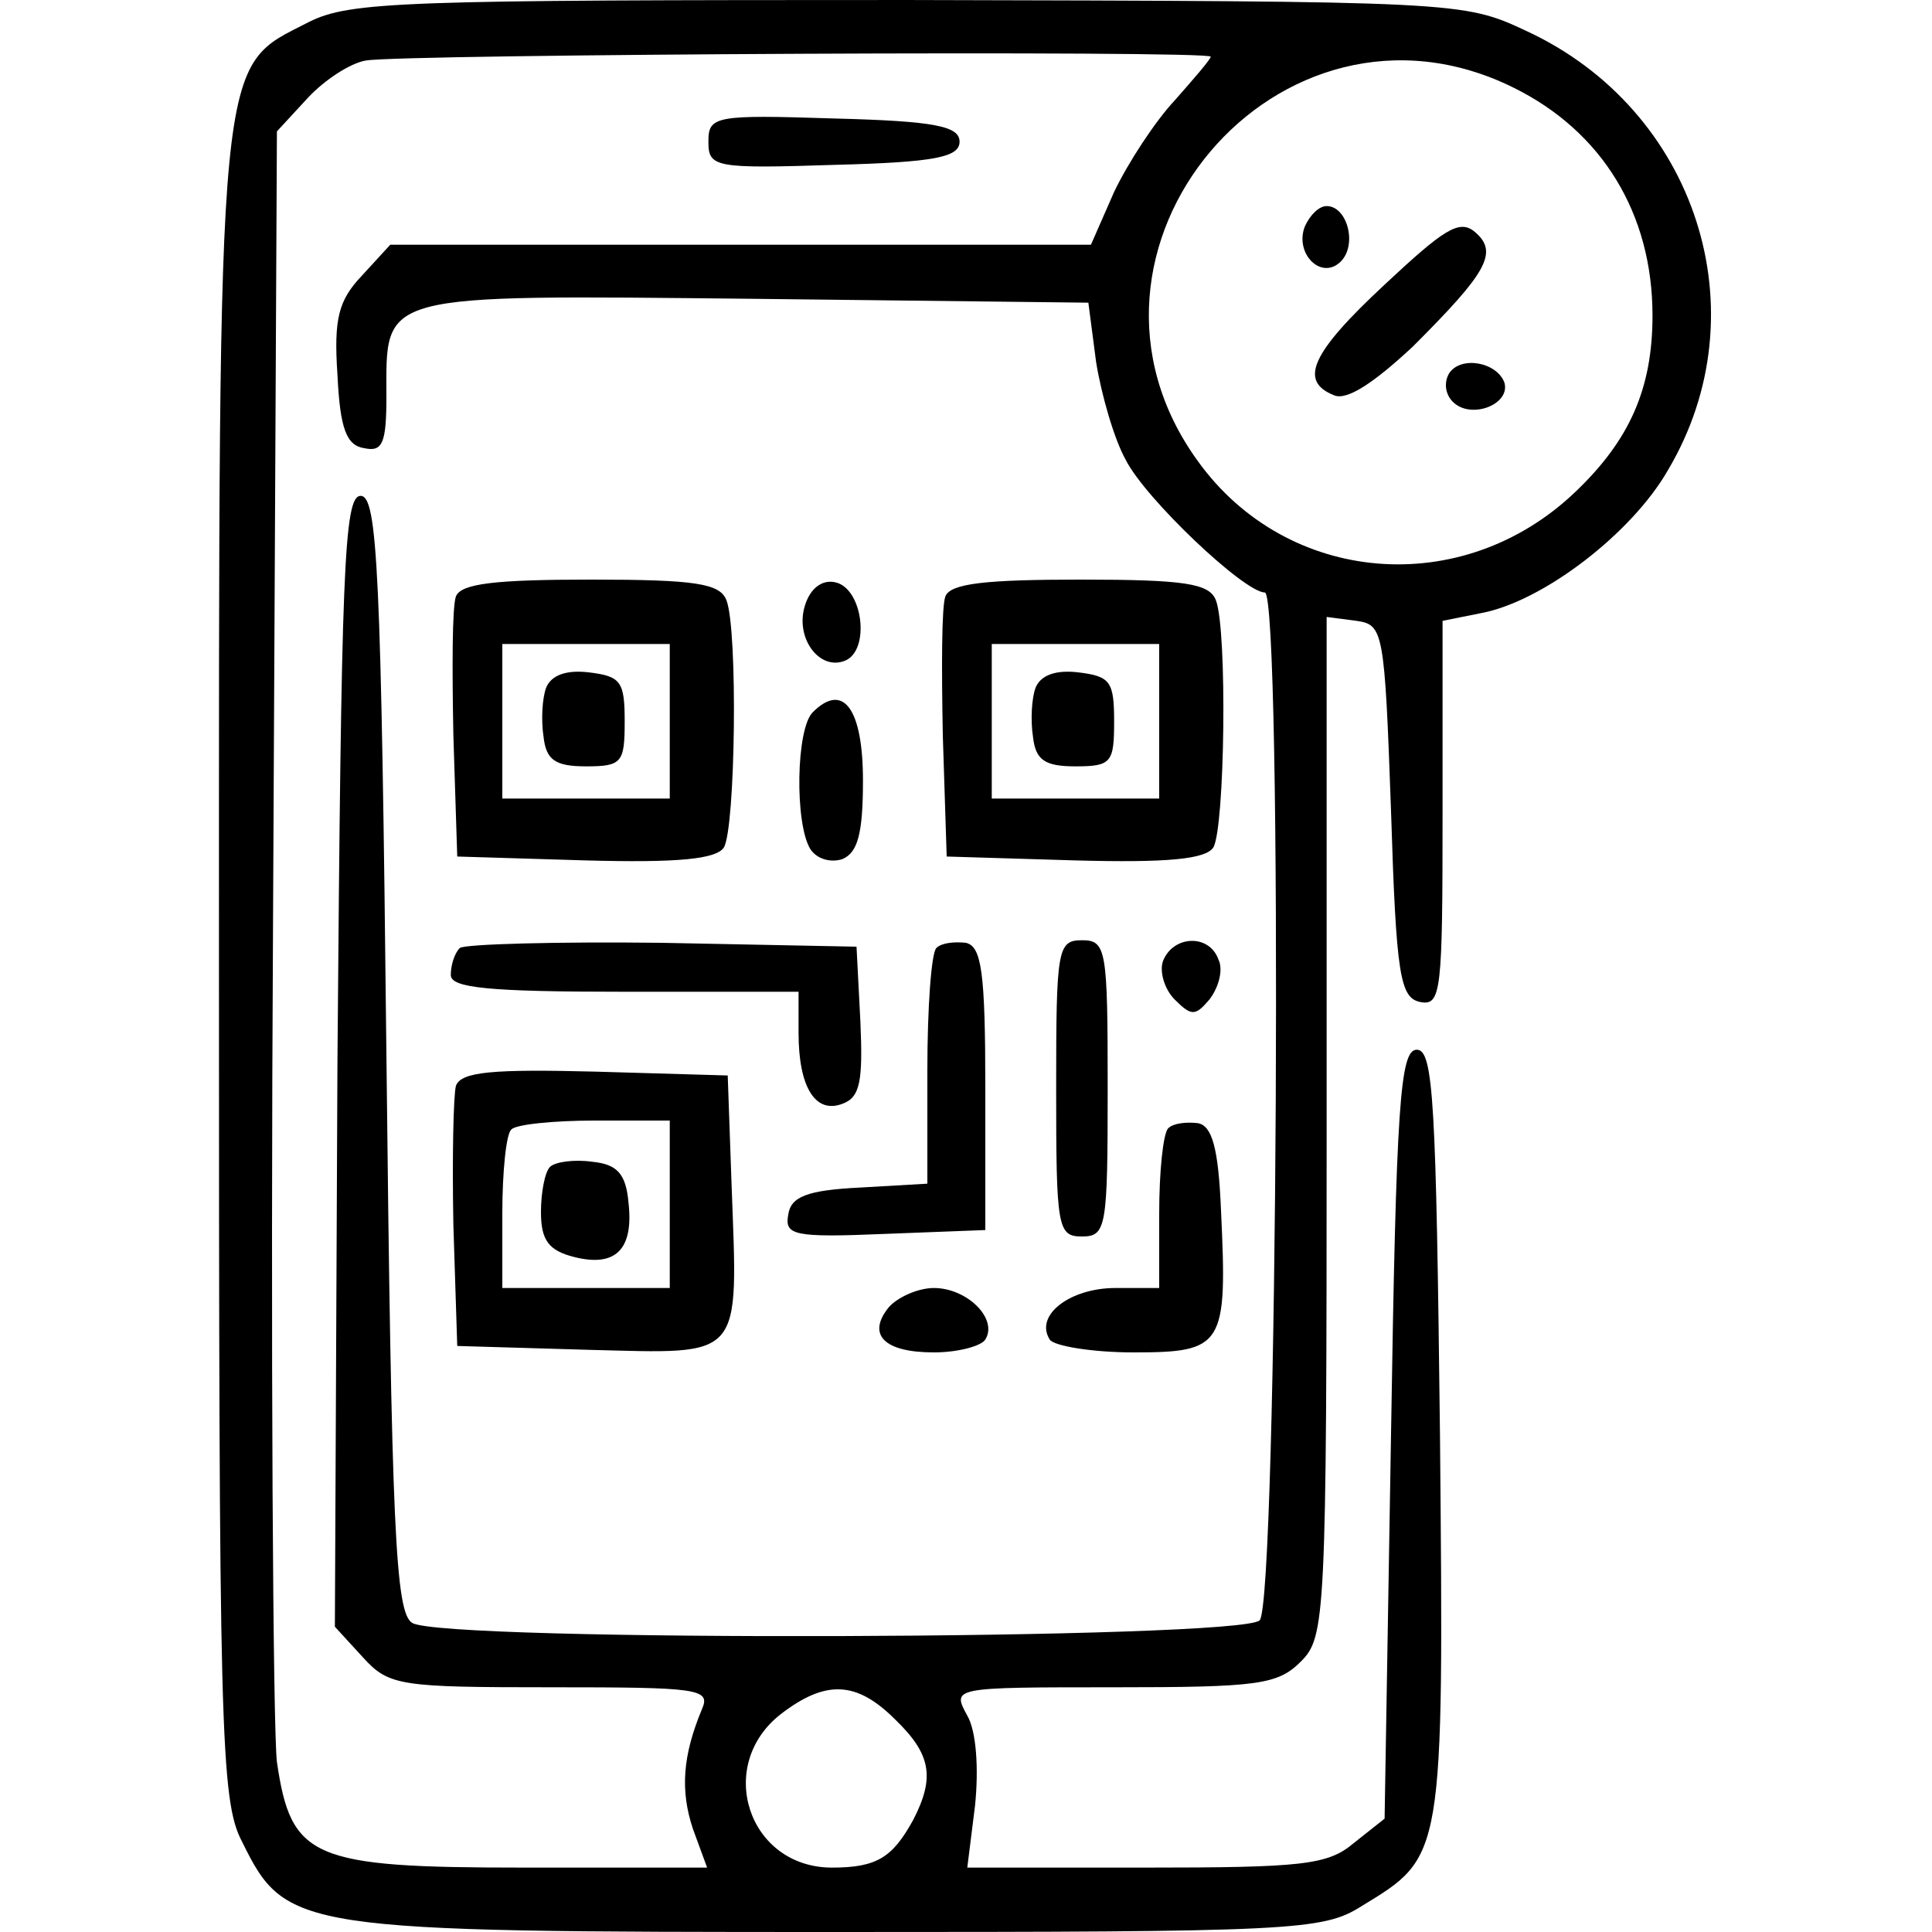 <?xml version="1.0" standalone="no"?>
<!DOCTYPE svg PUBLIC "-//W3C//DTD SVG 20010904//EN"
 "http://www.w3.org/TR/2001/REC-SVG-20010904/DTD/svg10.dtd">
<svg version="1.0"
  xmlns="http://www.w3.org/2000/svg" width="150px" height="150px" viewBox="0 0 150 150" preserveAspectRatio="xMidYMid meet">

  <g transform="translate(0,150) scale(0.1,-0.1)" fill="#000000" stroke="none">
    <path d="M240 1483 c-72 -37 -70 -12 -70 -733 0 -594 1 -648 18 -680 34 -69
42 -70 462 -70 354 0 377 1 407 20 64 39 64 36 61 366 -3 258 -5 299 -18 299
-13 0 -16 -42 -20 -298 l-5 -299 -24 -19 c-20 -17 -40 -19 -162 -19 l-138 0 6
48 c3 29 1 58 -6 70 -12 22 -12 22 114 22 112 0 127 2 145 20 19 19 20 33 20
416 l0 395 23 -3 c21 -3 22 -7 27 -148 4 -128 7 -145 23 -148 16 -3 17 9 17
146 l0 150 30 6 c48 9 117 62 145 111 73 123 22 280 -110 341 -49 23 -52 23
-480 24 -391 0 -433 -1 -465 -17z m700 -27 c0 -2 -13 -17 -28 -34 -15 -16 -36
-48 -47 -71 l-18 -41 -272 0 -272 0 -22 -24 c-18 -19 -22 -33 -19 -77 2 -42 7
-55 21 -57 14 -3 17 4 17 40 0 81 -9 79 285 76 l260 -3 6 -46 c4 -25 14 -60
23 -76 15 -30 92 -103 108 -103 14 0 10 -784 -4 -798 -15 -15 -635 -17 -658
-2 -13 8 -16 72 -20 442 -4 376 -7 433 -20 433 -13 0 -15 -57 -18 -439 l-2
-439 22 -24 c20 -22 29 -23 146 -23 114 0 124 -1 117 -17 -15 -36 -17 -63 -7
-93 l11 -30 -143 0 c-164 0 -180 7 -191 82 -3 24 -5 318 -3 655 l3 611 24 26
c13 14 33 27 45 29 27 5 656 8 656 3z m235 -24 c69 -34 108 -98 108 -177 0
-57 -18 -97 -60 -137 -88 -84 -224 -72 -293 24 -119 164 63 380 245 290z
m-480 -1267 c28 -27 31 -45 14 -78 -16 -29 -28 -37 -63 -37 -65 0 -91 79 -40
119 35 27 59 26 89 -4z"/>
    <path d="M550 1390 c0 -20 5 -21 98 -18 78 2 97 6 97 18 0 12 -19 16 -97 18
-93 3 -98 2 -98 -18z"/>
    <path d="M354 1037 c-3 -8 -3 -56 -2 -108 l3 -94 99 -3 c73 -2 102 1 108 10 9
15 11 169 2 192 -5 13 -24 16 -105 16 -74 0 -101 -3 -105 -13z m166 -97 l0
-60 -65 0 -65 0 0 60 0 60 65 0 65 0 0 -60z"/>
    <path d="M424 966 c-3 -8 -4 -25 -2 -38 2 -18 9 -23 33 -23 28 0 30 3 30 35 0
31 -3 35 -28 38 -17 2 -29 -2 -33 -12z"/>
    <path d="M625 1030 c-8 -25 11 -51 31 -43 20 8 14 57 -8 61 -10 2 -19 -5 -23
-18z"/>
    <path d="M734 1037 c-3 -8 -3 -56 -2 -108 l3 -94 99 -3 c73 -2 102 1 108 10 9
15 11 169 2 192 -5 13 -24 16 -105 16 -74 0 -101 -3 -105 -13z m166 -97 l0
-60 -65 0 -65 0 0 60 0 60 65 0 65 0 0 -60z"/>
    <path d="M804 966 c-3 -8 -4 -25 -2 -38 2 -18 9 -23 33 -23 28 0 30 3 30 35 0
31 -3 35 -28 38 -17 2 -29 -2 -33 -12z"/>
    <path d="M631 947 c-13 -13 -14 -86 -2 -106 5 -8 16 -11 25 -8 12 5 16 20 16
61 0 55 -15 77 -39 53z"/>
    <path d="M357 764 c-4 -4 -7 -13 -7 -21 0 -10 29 -13 135 -13 l135 0 0 -32 c0
-42 13 -63 34 -55 14 5 16 18 14 64 l-3 58 -151 3 c-82 1 -153 -1 -157 -4z"/>
    <path d="M727 764 c-4 -4 -7 -47 -7 -95 l0 -88 -52 -3 c-41 -2 -54 -7 -56 -21
-3 -16 4 -18 75 -15 l78 3 0 110 c0 91 -3 110 -15 113 -9 1 -19 0 -23 -4z"/>
    <path d="M820 655 c0 -108 1 -115 20 -115 19 0 20 7 20 115 0 108 -1 115 -20
115 -19 0 -20 -7 -20 -115z"/>
    <path d="M903 754 c-3 -8 1 -22 9 -30 13 -13 16 -13 27 0 7 9 11 23 7 31 -7
20 -35 19 -43 -1z"/>
    <path d="M354 657 c-2 -7 -3 -56 -2 -108 l3 -94 102 -3 c121 -3 116 -9 111
128 l-3 85 -103 3 c-79 2 -104 0 -108 -11z m166 -92 l0 -65 -65 0 -65 0 0 58
c0 32 3 62 7 65 3 4 33 7 65 7 l58 0 0 -65z"/>
    <path d="M427 594 c-4 -4 -7 -20 -7 -35 0 -22 6 -30 26 -35 32 -8 46 6 42 42
-2 23 -9 30 -28 32 -14 2 -29 0 -33 -4z"/>
    <path d="M907 624 c-4 -4 -7 -34 -7 -66 l0 -58 -34 0 c-35 0 -63 -21 -51 -40
3 -5 33 -10 65 -10 70 0 73 5 68 110 -2 49 -7 66 -18 68 -9 1 -19 0 -23 -4z"/>
    <path d="M690 485 c-17 -21 -4 -35 35 -35 19 0 37 5 40 10 10 16 -14 40 -40
40 -12 0 -28 -7 -35 -15z"/>
    <path d="M1013 1324 c-8 -21 13 -42 28 -27 13 13 5 43 -11 43 -6 0 -13 -7 -17
-16z"/>
    <path d="M1075 1279 c-57 -53 -67 -75 -39 -86 10 -4 31 10 61 38 57 57 67 73
48 89 -12 10 -24 2 -70 -41z"/>
    <path d="M1125 1210 c-4 -7 -3 -16 3 -22 14 -14 45 -2 40 15 -6 16 -34 21 -43
7z"/>
  </g>
</svg>
